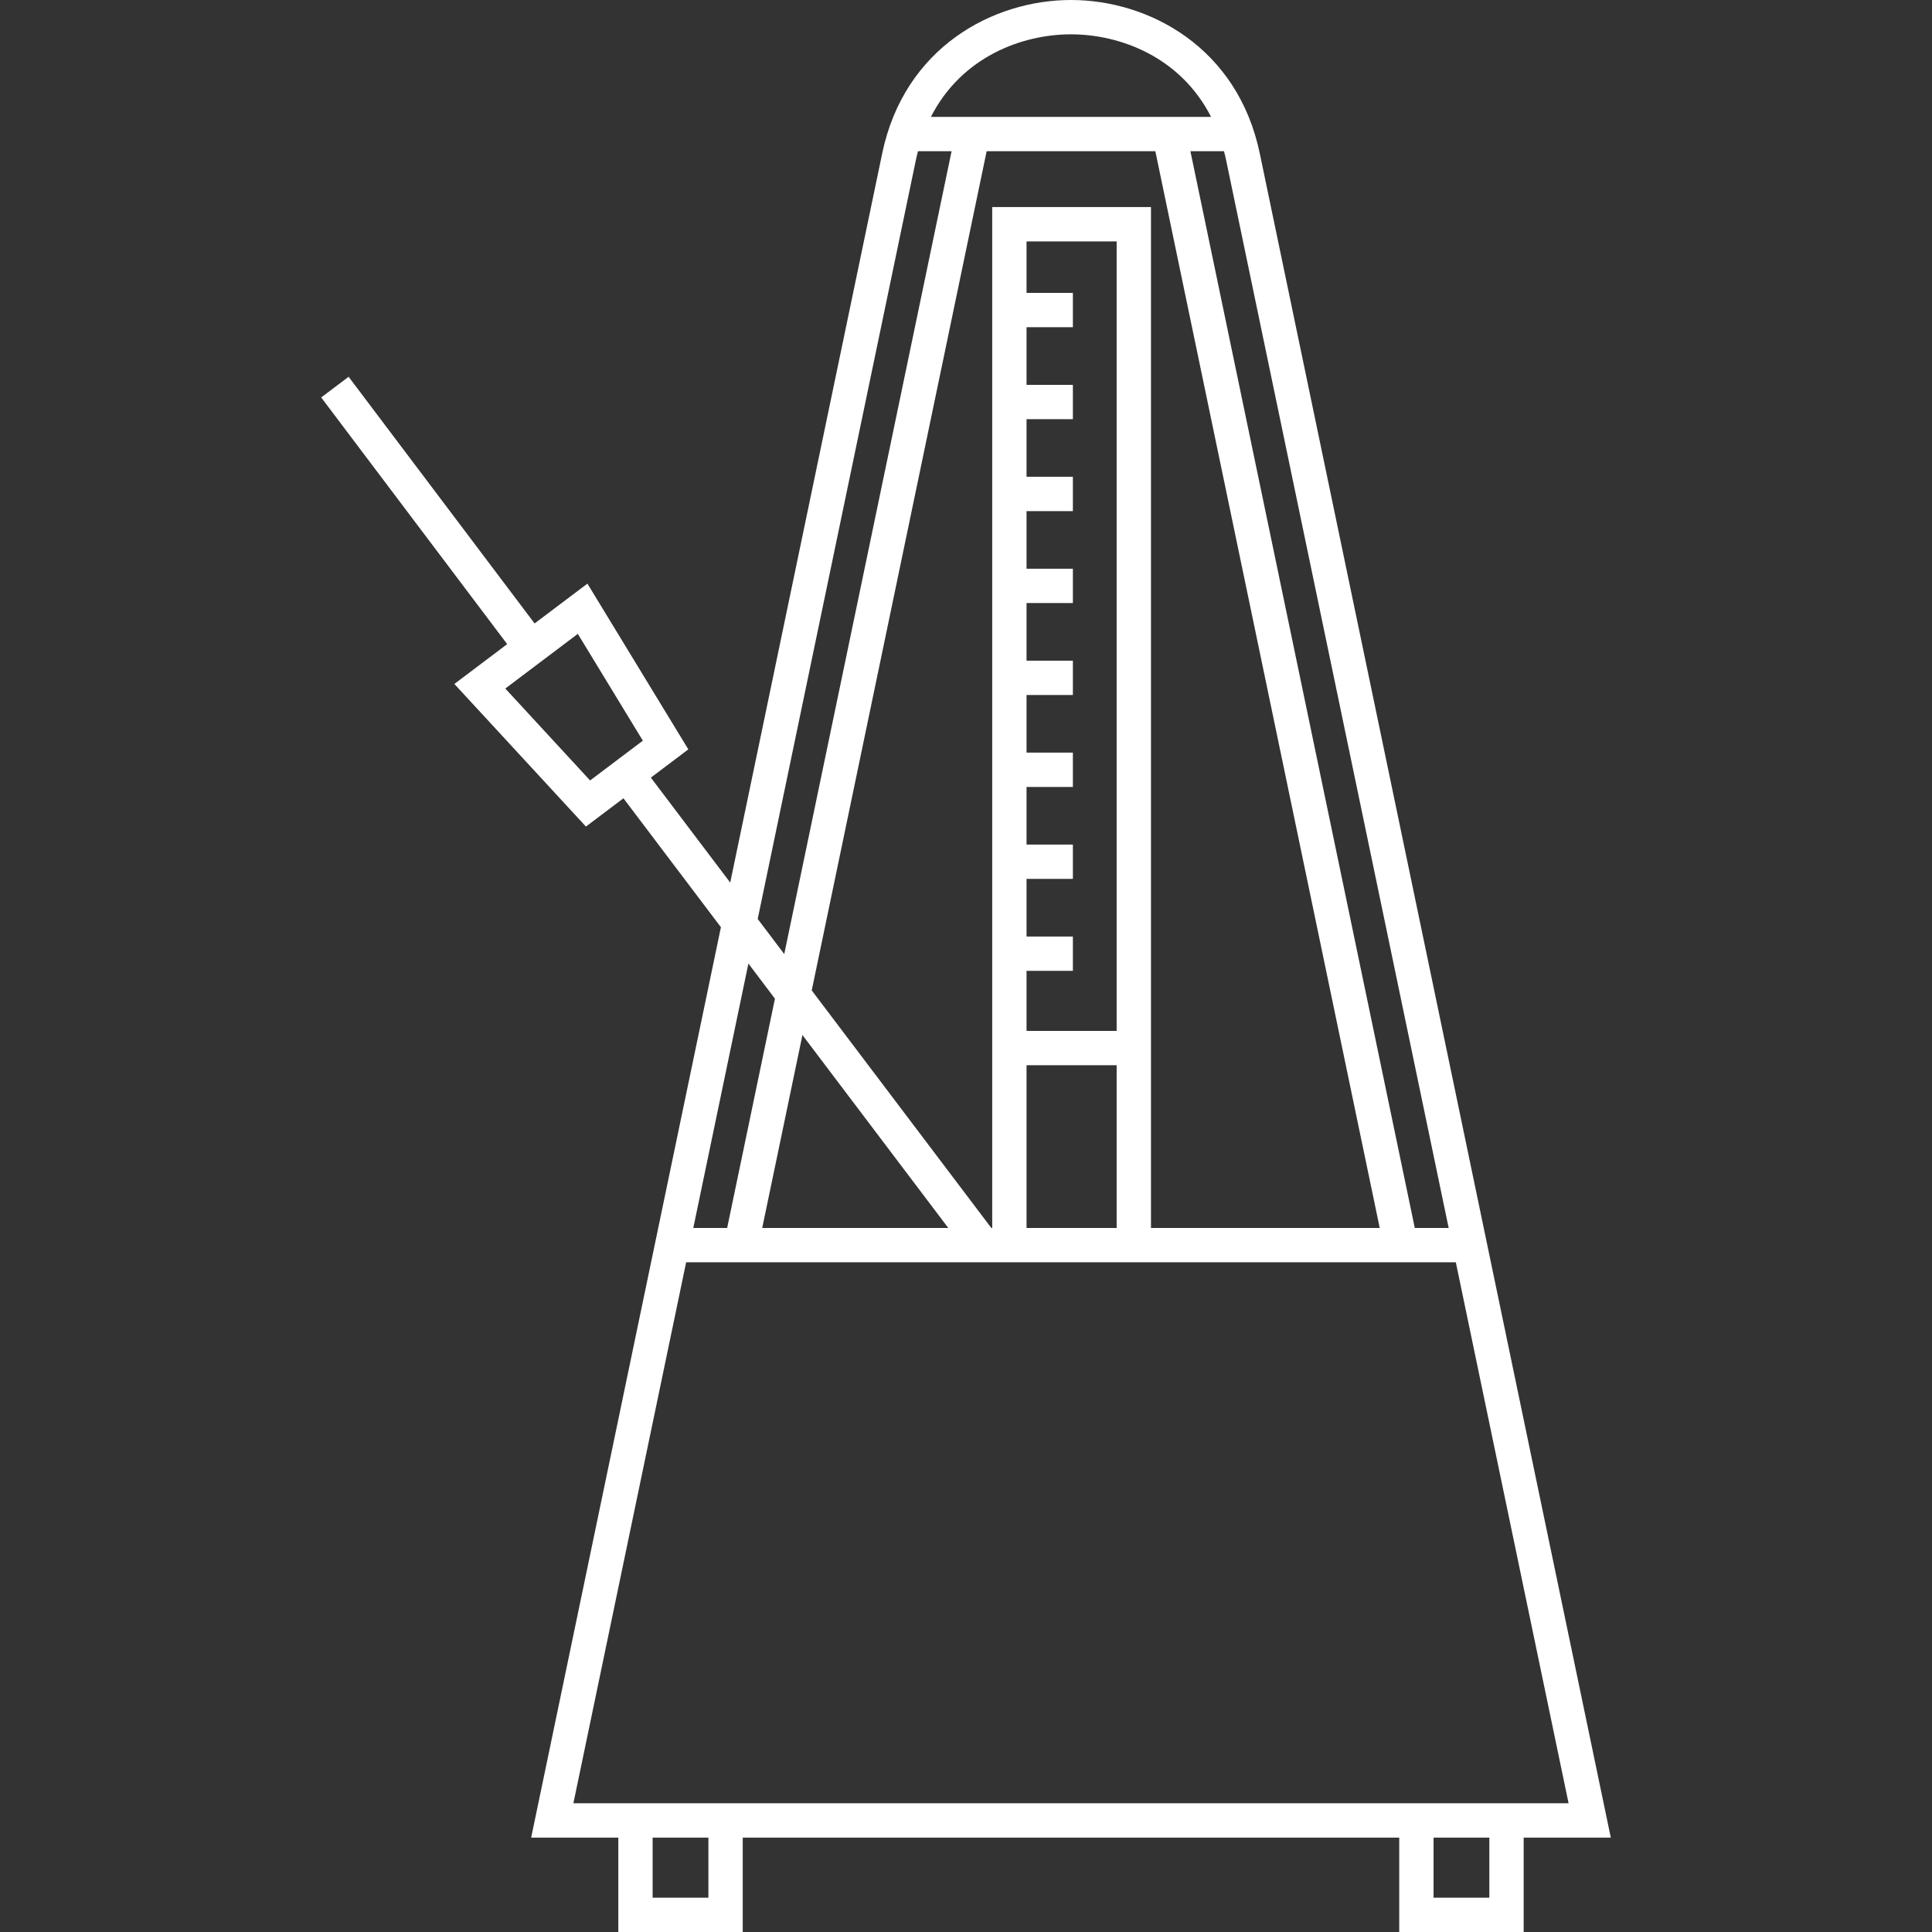 <?xml version="1.0" encoding="UTF-8" standalone="no"?>
<!DOCTYPE svg PUBLIC "-//W3C//DTD SVG 1.1//EN" "http://www.w3.org/Graphics/SVG/1.1/DTD/svg11.dtd">
<svg width="100%" height="100%" viewBox="0 0 800 800" version="1.1" xmlns="http://www.w3.org/2000/svg" xmlns:xlink="http://www.w3.org/1999/xlink" xml:space="preserve" xmlns:serif="http://www.serif.com/" style="fill-rule:evenodd;clip-rule:evenodd;stroke-linejoin:round;stroke-miterlimit:2;">
    <rect x="0" y="0" width="800" height="800" fill="#333333" stroke="none"/>
    <path d="M666.998,760.912L521.655,63.565C512.501,19.656 475.792,0 443.473,0C411.154,0 374.442,19.656 365.29,63.565L302.367,365.461L269.506,321.995L285.022,310.296L243.237,241.668L221.363,258.158L144.352,156.016L133,164.573L210.015,266.718L188.142,283.21L242.624,342.264L258.158,330.553L298.517,383.937L219.945,760.912L256.026,760.912L256.026,800L307.551,800L307.551,760.912L579.394,760.912L579.394,800L630.919,800L630.919,760.912L666.998,760.912ZM209.235,285.108L239.262,262.47L266.19,306.697L244.345,323.169L209.235,285.108ZM599.864,508.471L585.836,508.471L492.923,62.609L506.828,62.609C507.157,63.867 507.464,65.15 507.738,66.466L599.864,508.471ZM425.069,402.009L444.258,402.009L444.258,387.795L425.069,387.795L425.069,363.935L444.258,363.935L444.258,349.721L425.069,349.721L425.069,325.861L444.258,325.861L444.258,311.647L425.069,311.647L425.069,287.787L444.258,287.787L444.258,273.573L425.069,273.573L425.069,249.715L444.258,249.715L444.258,235.501L425.069,235.501L425.069,211.641L444.258,211.641L444.258,197.427L425.069,197.427L425.069,173.569L444.258,173.569L444.258,159.355L425.069,159.355L425.069,135.497L444.258,135.497L444.258,121.283L425.069,121.283L425.069,99.962L462.381,99.962L462.381,426.883L425.069,426.883L425.069,402.009ZM425.069,441.097L462.381,441.097L462.381,508.471L425.069,508.471L425.069,441.097ZM410.855,85.748L410.855,508.471L410.482,508.471L336.123,410.112L408.552,62.611L478.403,62.611L571.315,508.471L476.595,508.471L476.595,85.748L410.855,85.748ZM392.665,508.471L315.623,508.471L332.273,428.587L392.665,508.471ZM443.473,14.214C463.768,14.214 488.796,23.528 501.473,48.395L385.474,48.395C398.148,23.528 423.175,14.214 443.473,14.214ZM379.206,66.466C379.479,65.15 379.787,63.869 380.116,62.609L394.031,62.609L324.741,395.056L313.75,380.517L379.206,66.466ZM320.889,413.531L301.102,508.471L287.08,508.471L309.898,398.992L320.889,413.531ZM284.118,522.685L602.825,522.685L649.515,746.698L237.429,746.698L284.118,522.685ZM293.337,785.786L270.24,785.786L270.24,760.912L293.337,760.912L293.337,785.786ZM616.705,785.786L593.608,785.786L593.608,760.912L616.705,760.912L616.705,785.786Z" style="fill:white;fill-rule:nonzero;"/>
</svg>
